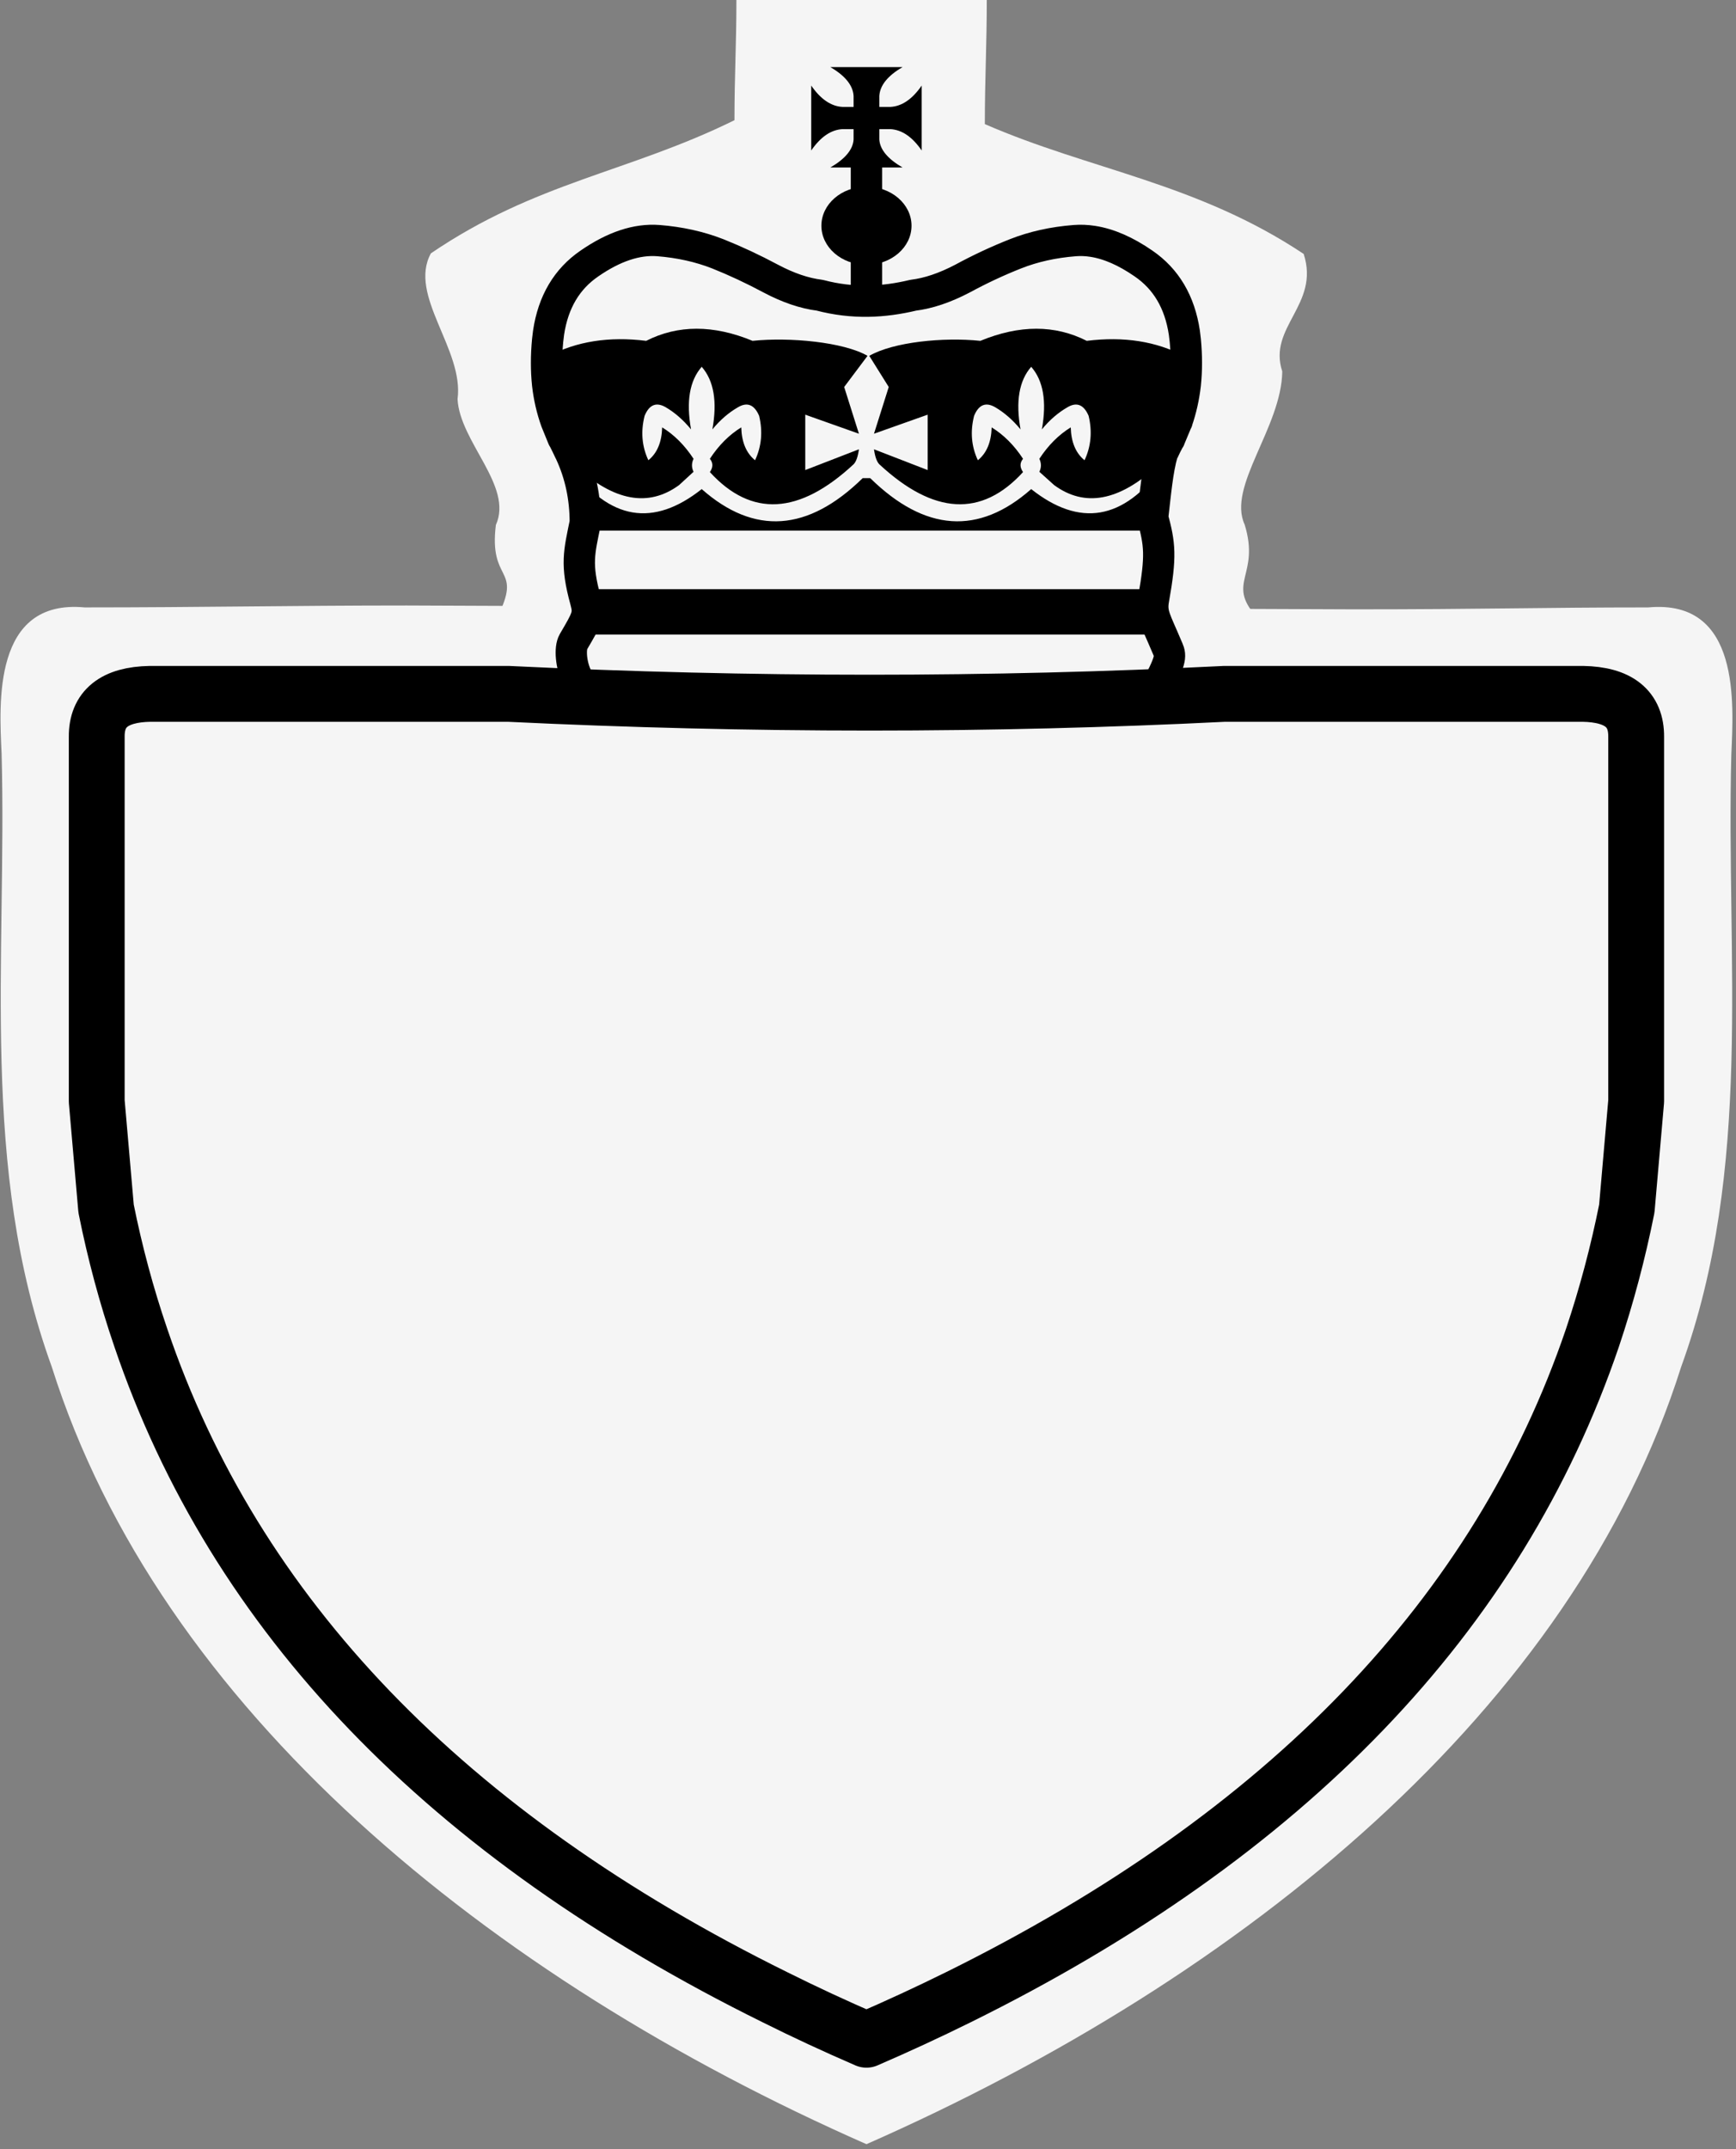 <?xml version="1.0" encoding="UTF-8" standalone="no"?>
<svg
   xmlns:dc="http://purl.org/dc/elements/1.1/"
   xmlns:cc="http://creativecommons.org/ns#"
   xmlns:rdf="http://www.w3.org/1999/02/22-rdf-syntax-ns#"
   xmlns:svg="http://www.w3.org/2000/svg"
   xmlns="http://www.w3.org/2000/svg"
   xmlns:sodipodi="http://sodipodi.sourceforge.net/DTD/sodipodi-0.dtd"
   xmlns:inkscape="http://www.inkscape.org/namespaces/inkscape"
   version="1.1"
   width="27.661"
   height="34.238"
   overflow="visible"
   viewBox="0 0 27.661 34.238"
   enable-background="new 0.0 0.0 210.0 340.0"
   id="svg4222"
   inkscape:version="0.48.3.1 r9886"
   sodipodi:docname="shield_hwy_on3.svg"
   style="overflow:visible">
  <rect x="0" y="0" width="27.661" height="34.238" fill="#808080" stroke="none"/>
  <sodipodi:namedview
     pagecolor="#ffffff"
     bordercolor="#666666"
     borderopacity="1"
     objecttolerance="10"
     gridtolerance="10"
     guidetolerance="10"
     inkscape:pageopacity="0"
     inkscape:pageshadow="2"
     inkscape:window-width="1569"
     inkscape:window-height="1327"
     id="namedview4418"
     showgrid="false"
     inkscape:zoom="32.175549"
     inkscape:cx="8.5965037"
     inkscape:cy="17.591093"
     inkscape:window-x="768"
     inkscape:window-y="76"
     inkscape:window-maximized="0"
     inkscape:current-layer="g4230"
     fit-margin-top="0"
     fit-margin-left="0"
     fit-margin-right="0"
     fit-margin-bottom="0" />
  <defs
     id="defs4224">
    <inkscape:perspective
       sodipodi:type="inkscape:persp3d"
       inkscape:vp_x="0 : 170 : 1"
       inkscape:vp_y="0 : 1000 : 0"
       inkscape:vp_z="210 : 170 : 1"
       inkscape:persp3d-origin="105 : 113.33333 : 1"
       id="perspective4422" />
  </defs>
  <g
     id="g4228"
     transform="translate(3.274,-306.504)">
    <g
       transform="matrix(0.1,0,0,0.1,0.017,306.217)"
       id="g4230">
      <path
         style="fill:#f5f5f5;fill-opacity:1;stroke:none;overflow:visible"
         d="m 229.724,99.63 c 14.799,-1.362 13.566,15.474 13.231,23.441 -0.874,32.593 3.563,65.756 -7.999,97.549 -17.186,54.451 -69.494,97.255 -129.806,123.816 C 44.838,317.875 -7.47,275.07 -24.656,220.619 c -11.568,-31.848 -7.121,-65.066 -7.999,-97.713 -0.37,-7.926 -1.461,-24.651 13.231,-23.276 18.392,0 32.931,-0.305 51.323,-0.305 l 151.026,0.611 c 20.497,0 29.798,-0.305 46.798,-0.305 z"
         id="path4232-2"
         inkscape:connector-curvature="0"
         sodipodi:nodetypes="cccccccccc" />
      <path
         style="fill:#f5f5f5;fill-opacity:1;stroke:none"
         d="m 46.714,100.397 c 3.342,-7.182 -1.731,-4.867 -0.614,-13.899 2.797,-6.195 -5.723,-13.193 -6.106,-20.042 1.071,-7.891 -7.923,-16.52 -4.246,-23.227 16.7,-11.372 31.458,-12.885 48.37,-21.21 0,-7.213 0.31,-11.945 0.31,-19.158 9.887,0 30.006,10e-8 39.893,10e-8 0,7.213 -0.31,12.565 -0.31,19.778 16.77,7.312 33.772,9.341 50.804,20.683 2.626,8.075 -5.761,11.643 -3.411,18.717 -0.134,8.948 -8.821,18.314 -5.988,24.409 2.482,8.09 -2.943,9.177 1.779,14.561 -37.99,12.199 -77.841,15.406 -120.482,-0.611 z"
         id="path4232"
         inkscape:connector-curvature="0"
         sodipodi:nodetypes="ccccccccccccc" />
      <path
         d="m 155.799,59.601 0.15,1.149 c 0.233,2.236 0.233,4.38 0,6.433 -0.218,3.459 -2.314,6.375 -3.9,9.419 l -0.55,0.505 c -6.1,5.606 -11.583,6.617 -16.45,3.033 l -2.35,-2.114 c 0.333,-0.674 0.333,-1.363 0,-2.068 1.4,-2.144 3.067,-3.814 5,-5.008 0.067,2.359 0.8,4.105 2.2,5.238 1.033,-2.206 1.25,-4.564 0.65,-7.076 -0.767,-1.777 -1.883,-2.236 -3.35,-1.378 -1.5,0.858 -2.867,2.037 -4.1,3.538 0.8,-4.442 0.233,-7.765 -1.7,-9.971 -1.933,2.206 -2.5,5.529 -1.7,9.971 -1.233,-1.501 -2.583,-2.68 -4.05,-3.538 -1.5,-0.858 -2.617,-0.398 -3.35,1.378 -0.633,2.512 -0.433,4.871 0.6,7.076 1.4,-1.133 2.133,-2.879 2.2,-5.238 1.933,1.195 3.6,2.864 5,5.008 -0.533,0.643 -0.533,1.348 0,2.114 -6.6,7.229 -14.233,6.816 -22.9,-1.241 -0.4,-0.398 -0.683,-1.195 -0.85,-2.389 l 8.55,3.308 0,-8.822 -8.55,3.033 2.35,-7.444 -3.101,-4.962 c 3.833,-2.206 11.801,-3.002 17.701,-2.389 6.233,-2.573 11.883,-2.573 16.95,0 5.9,-0.735 11.083,0.077 15.55,2.435 z m -3.5,17.644 c -1.567,3.124 -2.35,6.509 -2.35,10.155 l -89.6,0 c 0,-3.645 -0.783,-7.03 -2.35,-10.155 6.2,8.485 13.167,9.664 20.9,3.538 8.367,7.382 16.917,6.8 25.65,-1.746 l 1.2,0 c 8.733,8.546 17.283,9.128 25.65,1.746 7.733,6.126 14.7,4.947 20.9,-3.538 z m -44.65,-25.817 -5,0 0,-21.877 -3.25,0 c 2.367,-1.378 3.6,-2.864 3.7,-4.457 l 0,-1.654 -1.75,0 c -1.833,0.092 -3.5,1.225 -5,3.4 l 0,-10.338 c 1.5,2.175 3.167,3.308 5,3.4 l 1.75,0 0,-1.746 c -0.1,-1.685 -1.333,-3.216 -3.7,-4.595 l 11.5,0 c -2.367,1.378 -3.6,2.91 -3.7,4.595 l 0,1.746 1.75,0 c 1.833,-0.092 3.5,-1.225 5,-3.4 l 0,10.338 c -1.5,-2.175 -3.167,-3.308 -5,-3.4 l -1.75,0 0,1.654 c 0.1,1.593 1.333,3.079 3.7,4.457 l -3.25,0 z m -2.329,8.127 -3.721,4.962 2.35,7.444 -8.55,-3.033 0,8.822 8.55,-3.308 c -0.167,1.195 -0.45,1.991 -0.85,2.389 -8.667,8.056 -16.3,8.47 -22.9,1.241 0.533,-0.766 0.533,-1.47 0,-2.114 1.4,-2.144 3.067,-3.814 5,-5.008 0.067,2.359 0.8,4.105 2.2,5.238 1.033,-2.206 1.25,-4.564 0.65,-7.076 -0.767,-1.777 -1.883,-2.236 -3.35,-1.378 -1.5,0.858 -2.867,2.037 -4.1,3.538 0.8,-4.442 0.233,-7.765 -1.7,-9.971 -1.933,2.206 -2.5,5.529 -1.7,9.971 -1.233,-1.501 -2.583,-2.68 -4.05,-3.538 -1.5,-0.858 -2.617,-0.398 -3.35,1.378 -0.633,2.512 -0.433,4.871 0.6,7.076 1.4,-1.133 2.133,-2.879 2.2,-5.238 1.933,1.195 3.6,2.864 5,5.008 -0.333,0.705 -0.333,1.394 0,2.068 l -2.3,2.114 c -4.9,3.584 -10.4,2.573 -16.5,-3.033 l -0.5,-0.505 c -1.585,-3.323 -1.95,-3.376 -3.95,-9.419 -0.233,-2.052 -0.233,-4.197 0,-6.433 l 0.15,-1.149 c 4.467,-2.359 9.65,-3.17 15.55,-2.435 5.067,-2.573 10.717,-2.573 16.95,0 5.9,-0.613 14.487,0.184 18.321,2.389 z"
         id="path4234"
         inkscape:connector-curvature="0"
         style="fill:#000000;stroke-linecap:round;stroke-linejoin:round"
         sodipodi:nodetypes="ccccsccccccccccccccccccccccccccccccccccccccccccccccccccccccccccccccccccccccccccccccccccccccccccc" />
      <path
         d="m 227.793,178.3 0,-58.05 c 0.041,-4.467 -2.794,-6.75 -8.508,-6.85 l -57.069,0 c -37.383,1.867 -75.429,1.867 -114.137,0 l -57.069,0 c -5.713,0.1 -8.549,2.383 -8.507,6.85 l 0,58.05 1.49,17.1 c 1.408,7.033 3.25,13.883 5.527,20.55 14.986,44.2 48.685,79.233 101.096,105.1 4.678,2.333 9.522,4.583 14.531,6.75 5.009,-2.167 9.874,-4.417 14.593,-6.75 52.37,-25.867 86.069,-60.9 101.096,-105.1 2.236,-6.667 4.057,-13.517 5.465,-20.55 z"
         id="path4388"
         inkscape:connector-curvature="0"
         style="fill:none;stroke:#000000;stroke-width:8.895;stroke-linecap:round;stroke-linejoin:round;stroke-miterlimit:4;stroke-dasharray:none"
         sodipodi:nodetypes="cccccccccccccccc" />
      <path
         d="m 58.512,100.335 93.273,0"
         id="path4392"
         inkscape:connector-curvature="0"
         style="fill:none;stroke:#000000;stroke-width:7.217;stroke-linecap:butt;stroke-linejoin:round"
         sodipodi:nodetypes="cc" />
      <path
         sodipodi:type="arc"
         style="fill:#000000;fill-opacity:1;stroke:none"
         id="path3152"
         sodipodi:cx="10.642285"
         sodipodi:cy="3.6427603"
         sodipodi:rx="0.9113692"
         sodipodi:ry="0.82698315"
         d="m 11.554,3.643 c 0,0.457 -0.408,0.827 -0.911,0.827 -0.503,0 -0.911,-0.37 -0.911,-0.827 0,-0.457 0.408,-0.827 0.911,-0.827 0.503,0 0.911,0.37 0.911,0.827 z"
         transform="matrix(7.882,0,0,7.523,21.262,11.421)" />
      <path
         d="m 152.299,75.05 c -0.784,2.71 -1.093,6.321 -1.55,10.256 1.146,4.291 1.382,6.058 0.134,13.069 -0.411,2.312 0.362,3.304 2.108,7.458 0.546,1.299 0.975,1.565 -1.144,5.673 m 2.802,-41.606 0,0.05 m -1.15,2.7 -0.05,0.15 M 60.999,44.85 c 3.9,-2.7 7.567,-3.917 11,-3.65 3.4,0.267 6.55,0.967 9.45,2.1 2.833,1.133 5.65,2.45 8.45,3.95 2.767,1.467 5.367,2.35 7.8,2.65 5.317,1.401 10.214,1.122 14.9,0 2.433,-0.3 5.05,-1.183 7.85,-2.65 2.767,-1.5 5.583,-2.817 8.45,-3.95 2.867,-1.133 6.017,-1.833 9.45,-2.1 0.929,-0.073 1.876,-0.035 2.842,0.114 2.571,0.395 5.273,1.574 8.108,3.536 3.6,2.467 5.767,6.133 6.5,11 l 0.15,1.25 c 0.233,2.433 0.233,4.767 0,7 -0.233,2.033 -0.667,3.967 -1.3,5.8 l -1.15,2.75 -0.6,1.15 -0.45,0.95 M 54.499,55.85 c 0.733,-4.867 2.9,-8.533 6.5,-11 m -0.65,41.25 c -0.972,4.769 -1.559,6.624 0.049,12.456 0.611,2.217 0.283,2.749 -1.938,6.542 -0.614,1.05 -0.382,3.733 0.549,5.625 M 57.999,75.05 c 1.567,3.4 2.35,7.083 2.35,11.05 m -6,-29 c -0.233,2.433 -0.233,4.767 0,7 m 0.15,-8.25 -0.15,1.25 m 1.35,12.85 0,-0.05 c -0.667,-1.833 -1.117,-3.767 -1.35,-5.8 m 2.45,8.55 -1.1,-2.7 c -0.667,-1.867 -1.117,-3.817 -1.35,-5.85 m 2.55,8.7 0.5,1 0.45,0.95 m -0.95,-1.95 -0.1,-0.15"
         id="path4388-0"
         inkscape:connector-curvature="0"
         style="fill:none;stroke:#000000;stroke-width:4.988;stroke-linecap:round;stroke-linejoin:round;stroke-miterlimit:4;stroke-dasharray:none;overflow:visible"
         sodipodi:nodetypes="ccssccccccccccccscscccccccccccsscccccccccccccccccc" />
    </g>
  </g>
</svg>
